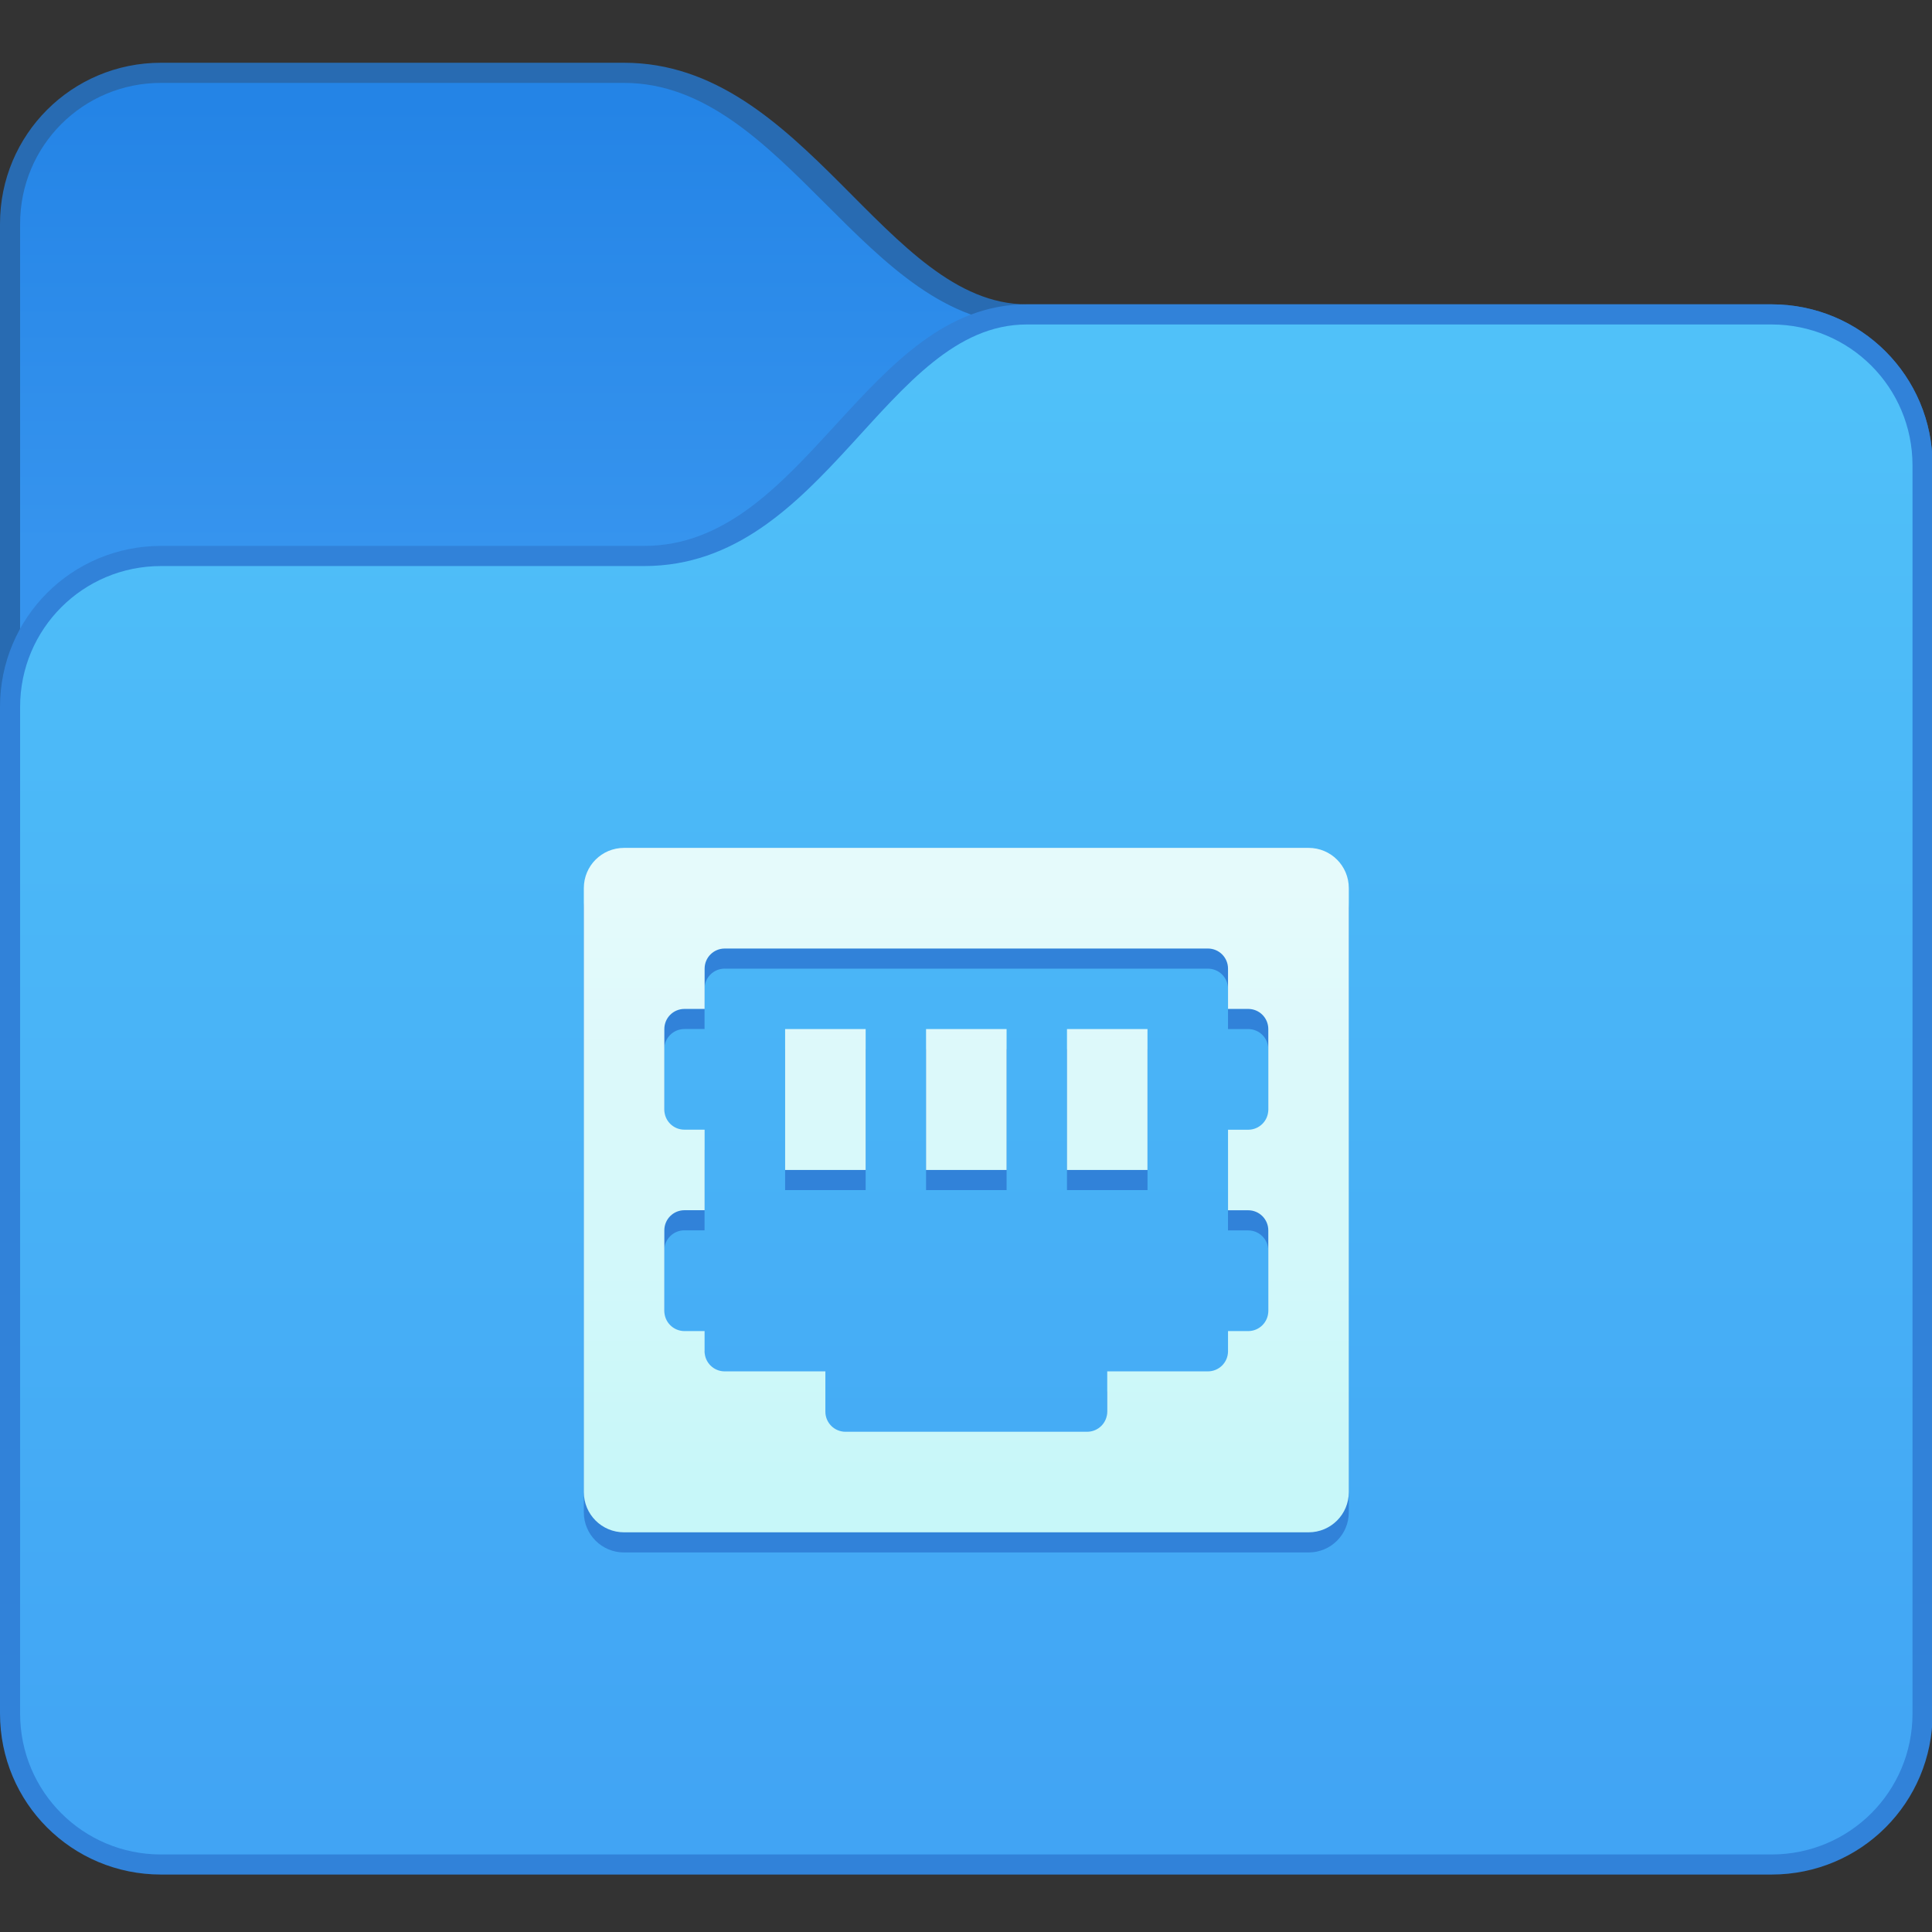 <?xml version="1.0" encoding="UTF-8" standalone="no"?>
<!-- Created with Inkscape (http://www.inkscape.org/) -->

<svg
   width="96"
   height="96"
   viewBox="0 0 25.4 25.4"
   version="1.1"
   id="svg5"
   xml:space="preserve"
   inkscape:version="1.2.1 (9c6d41e410, 2022-07-14)"
   sodipodi:docname="network-workgroup.svg"
   xmlns:inkscape="http://www.inkscape.org/namespaces/inkscape"
   xmlns:sodipodi="http://sodipodi.sourceforge.net/DTD/sodipodi-0.dtd"
   xmlns:xlink="http://www.w3.org/1999/xlink"
   xmlns="http://www.w3.org/2000/svg"
   xmlns:svg="http://www.w3.org/2000/svg"><rect x="0" y="0" width="25.4" height="25.4" fill="#333333" stroke="none"/><sodipodi:namedview
     id="namedview7"
     pagecolor="#ffffff"
     bordercolor="#000000"
     borderopacity="0.25"
     inkscape:showpageshadow="false"
     inkscape:pageopacity="0.0"
     inkscape:pagecheckerboard="0"
     inkscape:deskcolor="#d1d1d1"
     inkscape:document-units="px"
     showgrid="true"
     inkscape:zoom="15.718394"
     inkscape:cx="58.561963"
     inkscape:cy="56.398892"
     inkscape:window-width="2160"
     inkscape:window-height="1335"
     inkscape:window-x="0"
     inkscape:window-y="0"
     inkscape:window-maximized="1"
     inkscape:current-layer="g1529-3"><inkscape:grid
       type="xygrid"
       id="grid497" /></sodipodi:namedview><defs
     id="defs2"><linearGradient
       inkscape:collect="always"
       id="linearGradient2744"><stop
         style="stop-color:#c7f7f9;stop-opacity:1;"
         offset="0"
         id="stop2740" /><stop
         style="stop-color:#e5fafb;stop-opacity:1;"
         offset="1"
         id="stop2742" /></linearGradient><linearGradient
       inkscape:collect="always"
       id="linearGradient5801"><stop
         style="stop-color:#3694ee;stop-opacity:1;"
         offset="0"
         id="stop5797" /><stop
         style="stop-color:#2484e6;stop-opacity:1"
         offset="1"
         id="stop5799" /></linearGradient><linearGradient
       inkscape:collect="always"
       id="linearGradient4750"><stop
         style="stop-color:#41a4f4;stop-opacity:1;"
         offset="0"
         id="stop4746" /><stop
         style="stop-color:#50c1f9;stop-opacity:1;"
         offset="1"
         id="stop4748" /></linearGradient><linearGradient
       inkscape:collect="always"
       xlink:href="#linearGradient4750"
       id="linearGradient4752"
       x1="53.333"
       y1="404.317"
       x2="53.333"
       y2="354.983"
       gradientUnits="userSpaceOnUse" /><linearGradient
       inkscape:collect="always"
       xlink:href="#linearGradient5801"
       id="linearGradient5803"
       x1="19.333"
       y1="361.65"
       x2="19.333"
       y2="346.983"
       gradientUnits="userSpaceOnUse" /><linearGradient
       gradientTransform="matrix(3.78,0,0,3.78,7.076,-803.797)"
       inkscape:collect="always"
       xlink:href="#linearGradient8202"
       id="linearGradient8204"
       x1="2.097"
       y1="295.658"
       x2="2.097"
       y2="283.223"
       gradientUnits="userSpaceOnUse" /><linearGradient
       inkscape:collect="always"
       id="linearGradient8202"><stop
         style="stop-color:#3c9af3;stop-opacity:1"
         offset="0"
         id="stop8198" /><stop
         style="stop-color:#51c5f9;stop-opacity:1"
         offset="1"
         id="stop8200" /></linearGradient><linearGradient
       inkscape:collect="always"
       xlink:href="#linearGradient2744"
       id="linearGradient2746"
       x1="38"
       y1="392.983"
       x2="38"
       y2="372.983"
       gradientUnits="userSpaceOnUse" /></defs><g
     inkscape:label="Capa 1"
     inkscape:groupmode="layer"
     id="layer1"><g
       inkscape:label="Capa 1"
       id="layer1-6"
       transform="matrix(0.397,0,0,0.397,6.9999996e-8,-99.477)"><g
         transform="translate(-6,-93)"
         id="g1529-3"><path
           id="rect1368-7"
           style="fill:#286bb2;fill-opacity:1;stroke-width:1.333;stroke-linecap:round;stroke-linejoin:round;stroke-miterlimit:1.8;paint-order:fill markers stroke;stop-color:#000000"
           d="m 11.333,345.65 15.333,10e-6 c 6,0 8.667,8 13.333,8 l 24.667,-10e-6 c 2.955,0 5.333,2.379 5.333,5.333 v 33.333 c 0,2.955 -2.379,5.333 -5.333,5.333 H 11.333 c -2.955,0 -5.333,-2.379 -5.333,-5.333 v -41.333 c 0,-2.955 2.379,-5.333 5.333,-5.333 z"
           sodipodi:nodetypes="sccssssssss" /><path
           id="rect1368-7-5"
           style="fill:url(#linearGradient5803);fill-opacity:1;stroke-width:1.333;stroke-linecap:round;stroke-linejoin:round;stroke-miterlimit:1.8;paint-order:fill markers stroke;stop-color:#000000"
           d="m 11.333,346.317 15.333,-1e-5 c 5.333,0 8,8 13.333,8 l 24.667,1e-5 c 2.585,0 4.667,2.081 4.667,4.667 v 33.333 c 0,2.585 -2.081,4.667 -4.667,4.667 H 11.333 c -2.585,0 -4.667,-2.081 -4.667,-4.667 v -41.333 c 0,-2.585 2.081,-4.667 4.667,-4.667 z"
           sodipodi:nodetypes="sccssssssss" /><path
           id="rect1368"
           style="fill:#3182d9;fill-opacity:1;stroke-width:1.333;stroke-linecap:round;stroke-linejoin:round;stroke-miterlimit:1.8;paint-order:fill markers stroke;stop-color:#000000"
           d="m 11.333,361.65 16,10e-6 c 5.333,0 7.333,-8 12.667,-8 l 24.667,-10e-6 c 2.955,0 5.333,2.379 5.333,5.333 v 41.333 c 0,2.955 -2.379,5.333 -5.333,5.333 H 11.333 c -2.955,0 -5.333,-2.379 -5.333,-5.333 v -33.333 c 0,-2.955 2.379,-5.333 5.333,-5.333 z"
           sodipodi:nodetypes="sccssssssss" /><path
           id="rect1590"
           style="fill:url(#linearGradient4752);fill-opacity:1;stroke-width:1.333;stroke-linecap:round;stroke-linejoin:round;stroke-miterlimit:1.8;paint-order:fill markers stroke;stop-color:#000000"
           d="m 11.333,362.317 16,-1e-5 c 6,0 8,-8 12.667,-8 l 24.667,1e-5 c 2.585,0 4.667,2.081 4.667,4.667 v 41.333 c 0,2.585 -2.081,4.667 -4.667,4.667 H 11.333 c -2.585,0 -4.667,-2.081 -4.667,-4.667 v -33.333 c 0,-2.585 2.081,-4.667 4.667,-4.667 z"
           sodipodi:nodetypes="sccssssssss" /><g
           id="path640" /><path
           id="rect2916-9"
           style="fill:#3182d9;fill-opacity:1;stroke-width:1.333;stroke-linecap:round;stroke-linejoin:round;stroke-miterlimit:1.8;paint-order:fill markers stroke;stop-color:#000000"
           d="m 26.667,372.317 c -0.739,0 -1.333,0.595 -1.333,1.333 v 20 c 0,0.739 0.595,1.333 1.333,1.333 h 22.667 c 0.739,0 1.333,-0.595 1.333,-1.333 v -20 c 0,-0.739 -0.595,-1.333 -1.333,-1.333 z M 30,375.65 H 46 c 0.369,0 0.667,0.297 0.667,0.667 V 377.65 h 0.667 C 47.703,377.65 48,377.947 48,378.317 v 2.667 c 0,0.369 -0.297,0.667 -0.667,0.667 h -0.667 v 2.667 h 0.667 c 0.369,0 0.667,0.297 0.667,0.667 V 387.65 c 0,0.369 -0.297,0.667 -0.667,0.667 h -0.667 v 0.667 c 0,0.369 -0.297,0.667 -0.667,0.667 h -3.333 v 1.333 c 0,0.369 -0.297,0.667 -0.667,0.667 h -8 c -0.369,0 -0.667,-0.297 -0.667,-0.667 V 389.65 h -3.333 c -0.369,0 -0.667,-0.297 -0.667,-0.667 v -0.667 h -0.667 c -0.369,0 -0.667,-0.297 -0.667,-0.667 v -2.667 c 0,-0.369 0.297,-0.667 0.667,-0.667 h 0.667 V 381.65 h -0.667 c -0.369,0 -0.667,-0.297 -0.667,-0.667 v -2.667 c 0,-0.369 0.297,-0.667 0.667,-0.667 h 0.667 v -1.333 c 0,-0.369 0.297,-0.667 0.667,-0.667 z m 2,2.667 v 4.667 l 2.667,-10e-6 v -4.667 z m 4.667,0 v 4.667 l 2.667,-10e-6 v -4.667 z m 4.667,-1e-5 v 4.667 l 2.667,10e-6 v -4.667 z"
           sodipodi:nodetypes="sssssssssssscssssccsssscsscsssscsscssssccsssscssccccccccccccccc" /><path
           id="rect2916"
           style="fill:url(#linearGradient2746);fill-opacity:1;stroke-width:1.333;stroke-linecap:round;stroke-linejoin:round;stroke-miterlimit:1.8;paint-order:fill markers stroke;stop-color:#000000"
           d="m 26.667,371.65 c -0.739,0 -1.333,0.595 -1.333,1.333 v 20 c 0,0.739 0.595,1.333 1.333,1.333 h 22.667 c 0.739,0 1.333,-0.595 1.333,-1.333 v -20 c 0,-0.739 -0.595,-1.333 -1.333,-1.333 z M 30,374.983 h 16 c 0.369,0 0.667,0.297 0.667,0.667 v 1.333 h 0.667 c 0.369,0 0.667,0.297 0.667,0.667 v 2.667 c 0,0.369 -0.297,0.667 -0.667,0.667 h -0.667 v 2.667 h 0.667 c 0.369,0 0.667,0.297 0.667,0.667 v 2.667 c 0,0.369 -0.297,0.667 -0.667,0.667 h -0.667 v 0.667 c 0,0.369 -0.297,0.667 -0.667,0.667 h -3.333 v 1.333 c 0,0.369 -0.297,0.667 -0.667,0.667 H 34 c -0.369,0 -0.667,-0.297 -0.667,-0.667 v -1.333 H 30 c -0.369,0 -0.667,-0.297 -0.667,-0.667 v -0.667 H 28.667 C 28.297,387.65 28,387.353 28,386.983 v -2.667 c 0,-0.369 0.297,-0.667 0.667,-0.667 h 0.667 v -2.667 H 28.667 C 28.297,380.983 28,380.686 28,380.317 v -2.667 c 0,-0.369 0.297,-0.667 0.667,-0.667 h 0.667 v -1.333 c 0,-0.369 0.297,-0.667 0.667,-0.667 z m 2,2.667 v 4.667 l 2.667,-1e-5 v -4.667 z m 4.667,0 v 4.667 l 2.667,-1e-5 v -4.667 z m 4.667,-10e-6 v 4.667 L 44,382.317 V 377.65 Z"
           sodipodi:nodetypes="sssssssssssscssssccsssscsscsssscsscssssccsssscssccccccccccccccc" /></g><g
         transform="translate(-6,-93)"
         id="g1529" /></g></g></svg>
